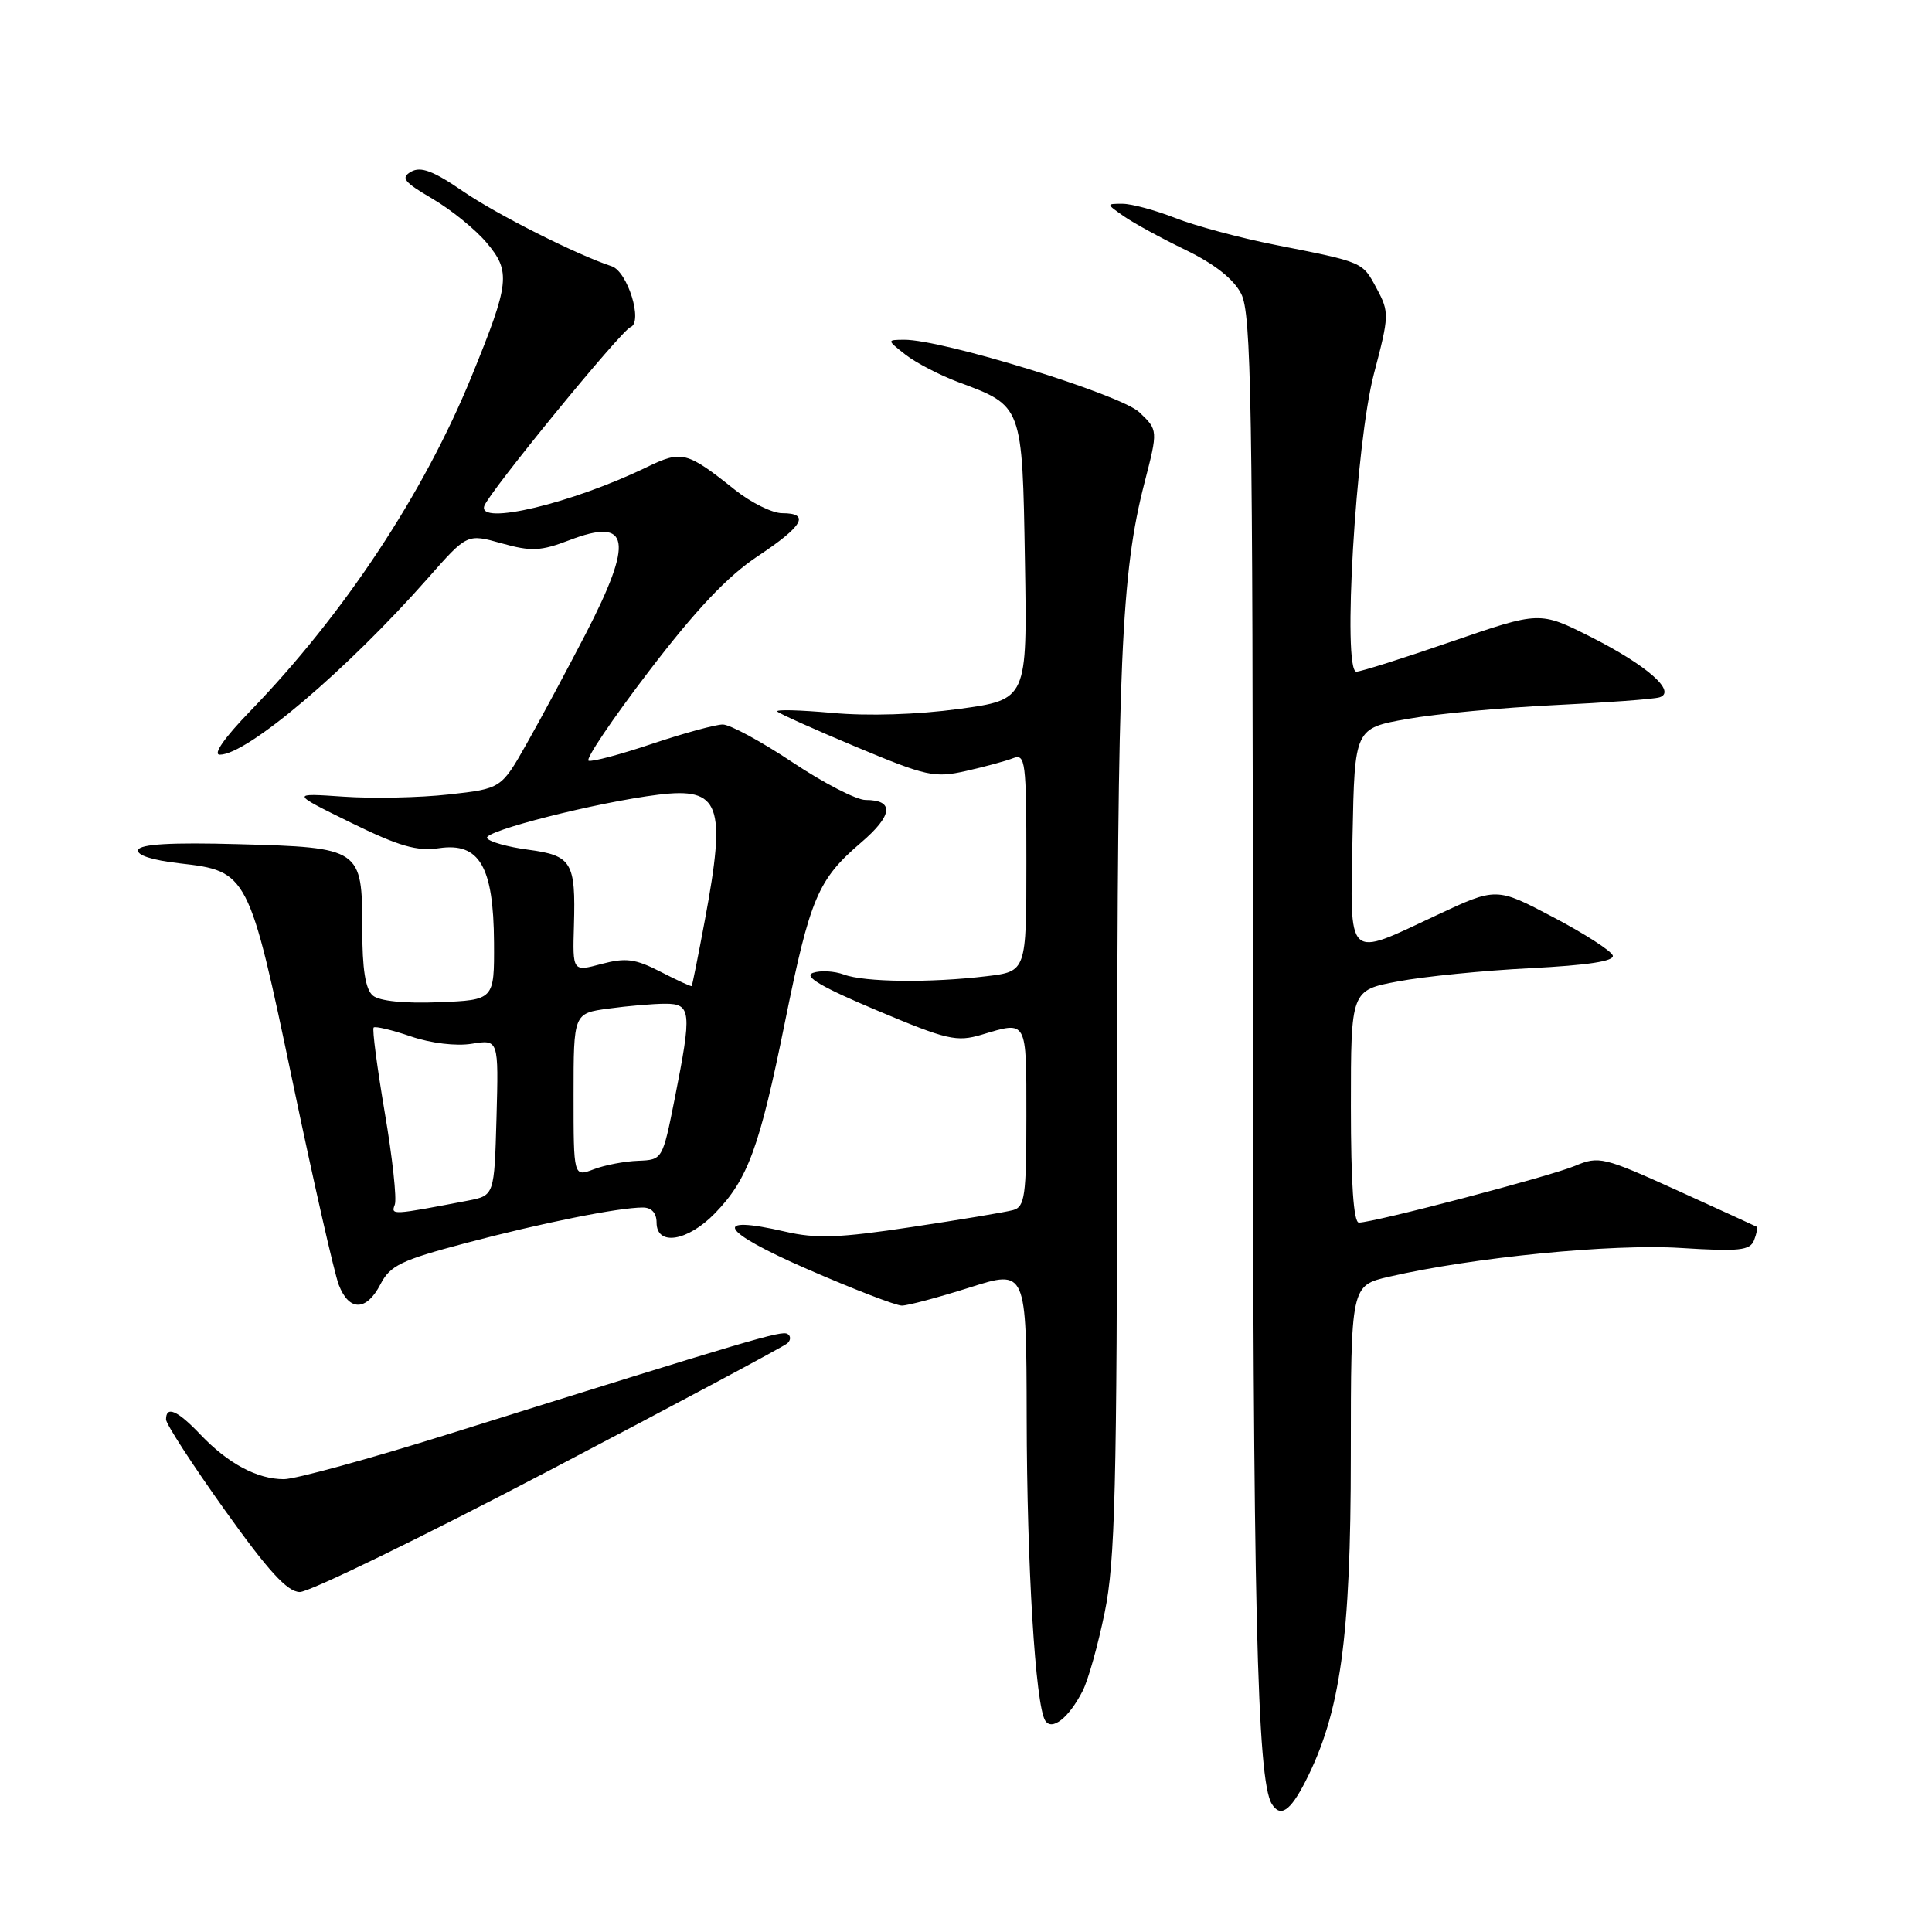 <?xml version="1.0" encoding="UTF-8" standalone="no"?>
<!DOCTYPE svg PUBLIC "-//W3C//DTD SVG 1.1//EN" "http://www.w3.org/Graphics/SVG/1.1/DTD/svg11.dtd" >
<svg xmlns="http://www.w3.org/2000/svg" xmlns:xlink="http://www.w3.org/1999/xlink" version="1.1" viewBox="0 0 256 256">
 <g >
 <path fill="currentColor"
d=" M 172.99 236.02 C 177.61 226.96 178.99 217.09 178.99 192.92 C 179.00 170.34 179.00 170.34 184.07 169.17 C 195.21 166.60 213.57 164.79 222.66 165.36 C 230.49 165.85 231.90 165.70 232.43 164.32 C 232.77 163.44 232.92 162.64 232.77 162.55 C 232.62 162.47 227.89 160.30 222.26 157.74 C 212.46 153.30 211.87 153.15 208.68 154.49 C 205.33 155.89 182.04 162.00 180.06 162.00 C 179.36 162.00 179.00 156.77 179.00 146.61 C 179.00 131.21 179.00 131.21 185.25 130.04 C 188.69 129.39 196.58 128.60 202.79 128.29 C 210.39 127.90 213.95 127.36 213.70 126.61 C 213.50 126.00 209.95 123.71 205.80 121.53 C 198.27 117.56 198.27 117.56 190.34 121.28 C 178.30 126.93 178.90 127.50 179.22 110.75 C 179.50 96.50 179.50 96.50 186.50 95.26 C 190.35 94.58 199.12 93.76 206.00 93.43 C 212.88 93.10 219.12 92.64 219.89 92.40 C 222.22 91.66 218.22 88.14 210.76 84.38 C 204.02 80.99 204.02 80.99 192.40 84.99 C 186.01 87.20 180.31 89.00 179.73 89.00 C 177.85 89.00 179.64 58.66 182.06 49.50 C 184.08 41.83 184.10 41.37 182.44 38.27 C 180.51 34.67 180.76 34.78 169.00 32.45 C 164.32 31.53 158.35 29.92 155.71 28.88 C 153.08 27.85 149.94 27.00 148.74 27.00 C 146.56 27.00 146.56 27.01 148.91 28.65 C 150.21 29.56 153.89 31.57 157.10 33.12 C 160.93 34.98 163.45 36.96 164.46 38.92 C 165.81 41.54 166.00 52.82 166.01 131.70 C 166.01 212.42 166.56 235.87 168.52 239.03 C 169.66 240.87 170.97 239.99 172.99 236.02 Z  M 143.45 224.07 C 144.18 222.66 145.50 217.96 146.38 213.64 C 147.76 206.95 148.00 197.19 148.03 147.64 C 148.06 87.72 148.56 75.94 151.65 63.97 C 153.45 56.99 153.45 56.99 150.97 54.63 C 148.50 52.27 124.83 44.97 119.80 45.02 C 117.50 45.04 117.50 45.04 120.00 47.01 C 121.38 48.08 124.53 49.72 127.00 50.64 C 135.52 53.81 135.46 53.64 135.81 74.38 C 136.12 92.70 136.12 92.70 127.07 93.94 C 121.54 94.69 115.00 94.90 110.26 94.46 C 105.99 94.08 102.72 93.99 103.00 94.28 C 103.28 94.57 108.00 96.69 113.50 98.99 C 122.77 102.87 123.83 103.10 128.00 102.16 C 130.47 101.60 133.29 100.84 134.25 100.46 C 135.87 99.84 136.00 100.88 136.00 114.25 C 136.00 128.72 136.00 128.72 130.75 129.35 C 123.29 130.25 114.52 130.15 111.82 129.13 C 110.54 128.66 108.69 128.56 107.71 128.91 C 106.43 129.37 108.89 130.81 116.17 133.87 C 125.50 137.80 126.75 138.09 130.08 137.10 C 136.15 135.28 136.00 135.00 136.00 147.93 C 136.00 158.45 135.79 159.92 134.25 160.34 C 133.29 160.61 127.23 161.62 120.78 162.59 C 111.20 164.04 108.15 164.15 104.05 163.20 C 94.14 160.91 95.43 163.13 106.94 168.15 C 113.06 170.82 118.72 173.00 119.50 173.00 C 120.28 173.00 124.32 171.92 128.46 170.61 C 136.00 168.21 136.00 168.21 136.04 187.86 C 136.07 207.50 137.20 225.89 138.49 227.98 C 139.37 229.41 141.62 227.64 143.45 224.07 Z  M 72.72 194.88 C 89.65 186.01 103.88 178.41 104.34 177.99 C 104.80 177.57 104.80 177.01 104.34 176.75 C 103.52 176.29 99.93 177.35 59.42 190.03 C 48.93 193.31 39.12 196.00 37.62 196.00 C 34.08 196.00 30.22 193.93 26.56 190.09 C 23.51 186.88 22.00 186.22 22.00 188.09 C 22.00 188.69 25.49 194.07 29.75 200.04 C 35.55 208.17 38.06 210.92 39.72 210.95 C 40.95 210.98 55.80 203.75 72.72 194.88 Z  M 50.42 170.16 C 51.70 167.68 53.16 166.98 61.69 164.72 C 71.77 162.05 81.97 160.00 85.18 160.00 C 86.33 160.00 87.00 160.73 87.00 162.00 C 87.00 165.16 91.13 164.49 94.75 160.75 C 99.11 156.25 100.65 152.03 104.01 135.43 C 107.35 118.97 108.37 116.55 114.07 111.67 C 118.32 108.04 118.54 106.00 114.69 106.00 C 113.49 106.00 109.12 103.75 105.00 101.00 C 100.88 98.25 96.72 96.00 95.77 96.00 C 94.82 96.00 90.62 97.15 86.43 98.55 C 82.25 99.96 78.45 100.97 77.99 100.80 C 77.53 100.64 81.12 95.31 85.97 88.96 C 92.25 80.74 96.41 76.35 100.40 73.70 C 106.43 69.70 107.39 68.00 103.64 68.00 C 102.34 68.00 99.53 66.61 97.39 64.91 C 90.99 59.81 90.36 59.65 85.70 61.90 C 75.78 66.71 63.25 69.69 64.17 67.04 C 64.79 65.23 82.29 43.82 83.54 43.35 C 85.24 42.69 83.16 35.97 81.05 35.28 C 76.40 33.75 65.84 28.43 61.34 25.34 C 57.45 22.66 55.77 22.03 54.49 22.74 C 53.06 23.55 53.49 24.10 57.29 26.33 C 59.77 27.78 63.00 30.40 64.48 32.16 C 67.71 35.99 67.54 37.49 62.51 49.82 C 56.16 65.39 45.59 81.37 33.13 94.25 C 29.72 97.77 28.17 100.00 29.13 100.00 C 32.75 100.00 45.95 88.80 56.70 76.61 C 61.90 70.71 61.90 70.71 66.46 71.99 C 70.41 73.09 71.62 73.04 75.49 71.56 C 83.48 68.50 84.01 71.61 77.60 84.00 C 75.18 88.67 71.68 95.20 69.81 98.50 C 66.42 104.50 66.42 104.50 59.46 105.27 C 55.63 105.70 49.35 105.83 45.50 105.56 C 38.50 105.08 38.50 105.08 46.50 109.01 C 52.88 112.14 55.24 112.82 58.18 112.39 C 63.53 111.60 65.40 114.82 65.46 124.89 C 65.50 132.50 65.50 132.50 58.16 132.80 C 53.61 132.98 50.28 132.65 49.41 131.92 C 48.42 131.10 48.00 128.45 48.00 123.03 C 48.00 112.43 47.82 112.30 31.60 111.86 C 22.70 111.61 18.57 111.85 18.31 112.62 C 18.07 113.31 20.15 113.98 23.82 114.40 C 32.84 115.42 32.99 115.71 38.81 143.50 C 41.57 156.70 44.31 168.74 44.89 170.25 C 46.26 173.79 48.56 173.76 50.42 170.16 Z  M 52.31 159.63 C 52.60 158.88 52.00 153.38 50.98 147.40 C 49.97 141.42 49.30 136.36 49.51 136.15 C 49.72 135.95 51.94 136.47 54.44 137.33 C 57.11 138.24 60.45 138.64 62.53 138.30 C 66.07 137.73 66.07 137.73 65.79 148.07 C 65.50 158.41 65.50 158.41 62.00 159.09 C 51.92 161.02 51.78 161.03 52.31 159.63 Z  M 76.00 145.11 C 76.00 134.27 76.00 134.27 80.64 133.64 C 83.19 133.29 86.57 133.00 88.14 133.00 C 91.60 133.00 91.70 134.00 89.40 145.59 C 87.79 153.67 87.78 153.68 84.56 153.81 C 82.78 153.87 80.12 154.38 78.66 154.94 C 76.00 155.95 76.00 155.95 76.00 145.11 Z  M 87.52 128.76 C 84.17 127.04 82.92 126.88 79.70 127.73 C 75.87 128.76 75.87 128.76 76.05 122.63 C 76.29 114.23 75.77 113.36 69.98 112.59 C 67.29 112.23 64.84 111.55 64.54 111.06 C 63.97 110.14 79.11 106.30 87.23 105.30 C 95.44 104.30 96.27 106.53 93.40 121.92 C 92.52 126.64 91.73 130.57 91.65 130.66 C 91.57 130.74 89.71 129.89 87.52 128.76 Z "/>
</g>
</svg>